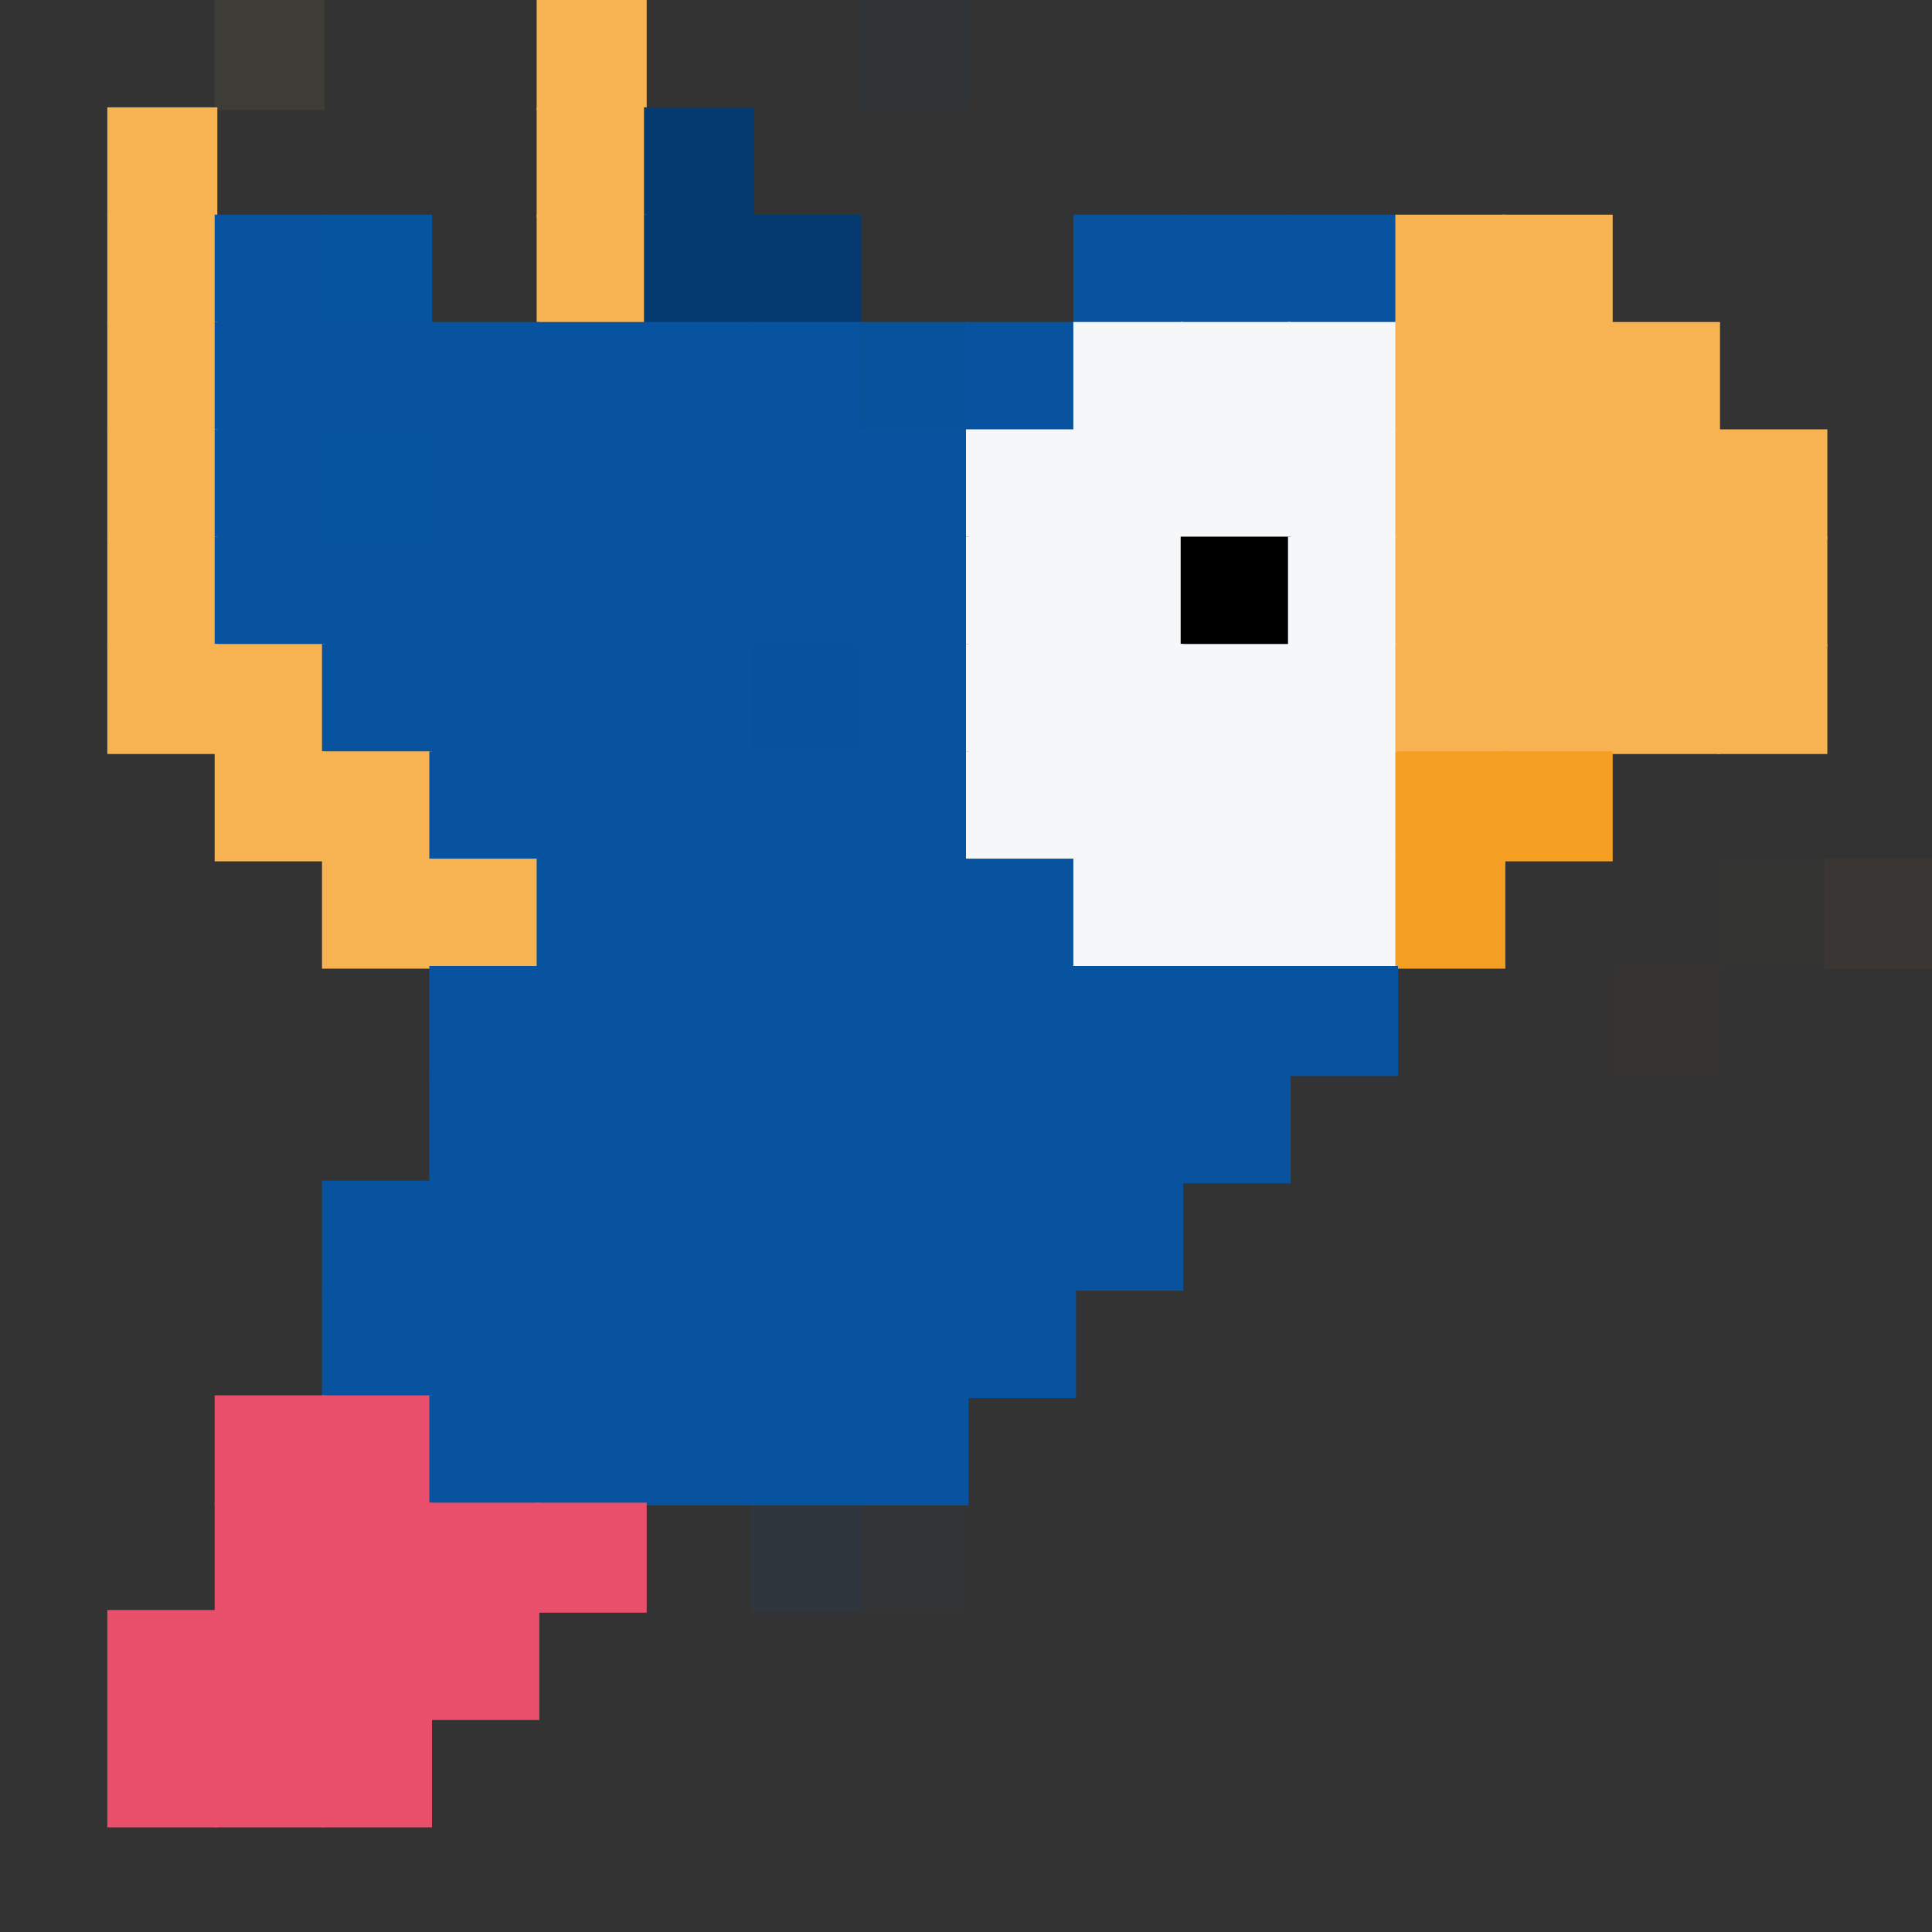 <?xml version="1.0" encoding="utf-8" ?>
<svg baseProfile="full" height="720px" version="1.1" width="720px" xmlns="http://www.w3.org/2000/svg" xmlns:ev="http://www.w3.org/2001/xml-events" xmlns:xlink="http://www.w3.org/1999/xlink"><rect width="100%" height="100%" fill="#333333" stroke="none"/><defs /><rect fill="rgb(185,151,104)" height="41px" opacity="0.086" width="41px" x="80px" y="0px" /><rect fill="rgb(247,178,81)" height="41px" width="41px" x="200px" y="0px" /><rect fill="rgb(0,70,139)" height="41px" opacity="0.043" width="41px" x="320px" y="0px" /><rect fill="rgb(247,178,81)" height="41px" width="41px" x="40px" y="40px" /><rect fill="rgb(247,178,81)" height="41px" width="41px" x="200px" y="40px" /><rect fill="rgb(4,58,112)" height="41px" width="41px" x="240px" y="40px" /><rect fill="rgb(247,178,81)" height="41px" width="41px" x="40px" y="80px" /><rect fill="rgb(7,83,159)" height="41px" width="41px" x="80px" y="80px" /><rect fill="rgb(6,83,159)" height="41px" width="41px" x="120px" y="80px" /><rect fill="rgb(247,178,81)" height="41px" width="41px" x="200px" y="80px" /><rect fill="rgb(4,58,112)" height="41px" width="41px" x="240px" y="80px" /><rect fill="rgb(4,58,112)" height="41px" width="41px" x="280px" y="80px" /><rect fill="rgb(7,83,159)" height="41px" width="41px" x="400px" y="80px" /><rect fill="rgb(7,83,159)" height="41px" width="41px" x="440px" y="80px" /><rect fill="rgb(7,83,159)" height="41px" width="41px" x="480px" y="80px" /><rect fill="rgb(247,178,81)" height="41px" width="41px" x="520px" y="80px" /><rect fill="rgb(247,178,81)" height="41px" width="41px" x="560px" y="80px" /><rect fill="rgb(247,178,81)" height="41px" width="41px" x="40px" y="120px" /><rect fill="rgb(7,83,159)" height="41px" width="41px" x="80px" y="120px" /><rect fill="rgb(7,83,159)" height="41px" width="41px" x="120px" y="120px" /><rect fill="rgb(7,83,159)" height="41px" width="41px" x="160px" y="120px" /><rect fill="rgb(7,83,159)" height="41px" width="41px" x="200px" y="120px" /><rect fill="rgb(7,83,159)" height="41px" width="41px" x="240px" y="120px" /><rect fill="rgb(7,83,159)" height="41px" width="41px" x="280px" y="120px" /><rect fill="rgb(6,82,156)" height="41px" opacity="0.984" width="41px" x="320px" y="120px" /><rect fill="rgb(7,83,159)" height="41px" width="41px" x="360px" y="120px" /><rect fill="rgb(246,247,249)" height="41px" width="41px" x="400px" y="120px" /><rect fill="rgb(246,247,249)" height="41px" width="41px" x="440px" y="120px" /><rect fill="rgb(246,247,249)" height="41px" width="41px" x="480px" y="120px" /><rect fill="rgb(247,178,81)" height="41px" width="41px" x="520px" y="120px" /><rect fill="rgb(247,178,81)" height="41px" width="41px" x="560px" y="120px" /><rect fill="rgb(247,178,81)" height="41px" width="41px" x="600px" y="120px" /><rect fill="rgb(247,178,81)" height="41px" width="41px" x="40px" y="160px" /><rect fill="rgb(7,83,159)" height="41px" width="41px" x="80px" y="160px" /><rect fill="rgb(6,83,159)" height="41px" width="41px" x="120px" y="160px" /><rect fill="rgb(7,83,159)" height="41px" width="41px" x="160px" y="160px" /><rect fill="rgb(7,83,159)" height="41px" width="41px" x="200px" y="160px" /><rect fill="rgb(7,83,159)" height="41px" width="41px" x="240px" y="160px" /><rect fill="rgb(7,83,159)" height="41px" width="41px" x="280px" y="160px" /><rect fill="rgb(7,83,159)" height="41px" width="41px" x="320px" y="160px" /><rect fill="rgb(246,247,249)" height="41px" width="41px" x="360px" y="160px" /><rect fill="rgb(246,247,249)" height="41px" width="41px" x="400px" y="160px" /><rect fill="rgb(246,247,249)" height="41px" width="41px" x="440px" y="160px" /><rect fill="rgb(246,247,249)" height="41px" width="41px" x="480px" y="160px" /><rect fill="rgb(247,178,81)" height="41px" width="41px" x="520px" y="160px" /><rect fill="rgb(247,178,81)" height="41px" width="41px" x="560px" y="160px" /><rect fill="rgb(247,178,81)" height="41px" width="41px" x="600px" y="160px" /><rect fill="rgb(247,178,81)" height="41px" width="41px" x="640px" y="160px" /><rect fill="rgb(247,178,81)" height="41px" width="41px" x="40px" y="200px" /><rect fill="rgb(7,83,159)" height="41px" width="41px" x="80px" y="200px" /><rect fill="rgb(7,83,159)" height="41px" width="41px" x="120px" y="200px" /><rect fill="rgb(7,83,159)" height="41px" width="41px" x="160px" y="200px" /><rect fill="rgb(7,83,159)" height="41px" width="41px" x="200px" y="200px" /><rect fill="rgb(7,83,159)" height="41px" width="41px" x="240px" y="200px" /><rect fill="rgb(7,83,159)" height="41px" width="41px" x="280px" y="200px" /><rect fill="rgb(7,83,159)" height="41px" width="41px" x="320px" y="200px" /><rect fill="rgb(246,247,249)" height="41px" width="41px" x="360px" y="200px" /><rect fill="rgb(246,247,249)" height="41px" width="41px" x="400px" y="200px" /><rect fill="rgb(0,0,0)" height="41px" width="41px" x="440px" y="200px" /><rect fill="rgb(246,247,249)" height="41px" width="41px" x="480px" y="200px" /><rect fill="rgb(247,178,81)" height="41px" width="41px" x="520px" y="200px" /><rect fill="rgb(247,178,81)" height="41px" width="41px" x="560px" y="200px" /><rect fill="rgb(247,178,81)" height="41px" width="41px" x="600px" y="200px" /><rect fill="rgb(247,178,81)" height="41px" width="41px" x="640px" y="200px" /><rect fill="rgb(247,178,81)" height="41px" width="41px" x="40px" y="240px" /><rect fill="rgb(247,178,81)" height="41px" width="41px" x="80px" y="240px" /><rect fill="rgb(7,83,159)" height="41px" width="41px" x="120px" y="240px" /><rect fill="rgb(7,83,159)" height="41px" width="41px" x="160px" y="240px" /><rect fill="rgb(7,83,159)" height="41px" width="41px" x="200px" y="240px" /><rect fill="rgb(7,83,159)" height="41px" width="41px" x="240px" y="240px" /><rect fill="rgb(6,82,159)" height="41px" width="41px" x="280px" y="240px" /><rect fill="rgb(7,83,159)" height="41px" width="41px" x="320px" y="240px" /><rect fill="rgb(246,247,249)" height="41px" width="41px" x="360px" y="240px" /><rect fill="rgb(246,247,249)" height="41px" width="41px" x="400px" y="240px" /><rect fill="rgb(246,247,249)" height="41px" width="41px" x="440px" y="240px" /><rect fill="rgb(246,247,249)" height="41px" width="41px" x="480px" y="240px" /><rect fill="rgb(247,178,81)" height="41px" width="41px" x="520px" y="240px" /><rect fill="rgb(247,178,81)" height="41px" width="41px" x="560px" y="240px" /><rect fill="rgb(247,178,81)" height="41px" width="41px" x="600px" y="240px" /><rect fill="rgb(247,178,81)" height="41px" width="41px" x="640px" y="240px" /><rect fill="rgb(247,178,81)" height="41px" width="41px" x="80px" y="280px" /><rect fill="rgb(247,178,81)" height="41px" width="41px" x="120px" y="280px" /><rect fill="rgb(7,83,159)" height="41px" width="41px" x="160px" y="280px" /><rect fill="rgb(7,83,159)" height="41px" width="41px" x="200px" y="280px" /><rect fill="rgb(7,83,159)" height="41px" width="41px" x="240px" y="280px" /><rect fill="rgb(7,83,159)" height="41px" width="41px" x="280px" y="280px" /><rect fill="rgb(7,83,159)" height="41px" width="41px" x="320px" y="280px" /><rect fill="rgb(246,247,249)" height="41px" width="41px" x="360px" y="280px" /><rect fill="rgb(246,247,249)" height="41px" width="41px" x="400px" y="280px" /><rect fill="rgb(246,247,249)" height="41px" width="41px" x="440px" y="280px" /><rect fill="rgb(246,247,249)" height="41px" width="41px" x="480px" y="280px" /><rect fill="rgb(245,159,34)" height="41px" width="41px" x="520px" y="280px" /><rect fill="rgb(245,159,34)" height="41px" width="41px" x="560px" y="280px" /><rect fill="rgb(247,178,81)" height="41px" width="41px" x="120px" y="320px" /><rect fill="rgb(247,178,81)" height="41px" width="41px" x="160px" y="320px" /><rect fill="rgb(7,83,159)" height="41px" width="41px" x="200px" y="320px" /><rect fill="rgb(7,83,159)" height="41px" width="41px" x="240px" y="320px" /><rect fill="rgb(7,83,159)" height="41px" width="41px" x="280px" y="320px" /><rect fill="rgb(7,83,159)" height="41px" width="41px" x="320px" y="320px" /><rect fill="rgb(7,83,159)" height="41px" width="41px" x="360px" y="320px" /><rect fill="rgb(246,247,249)" height="41px" width="41px" x="400px" y="320px" /><rect fill="rgb(246,247,249)" height="41px" width="41px" x="440px" y="320px" /><rect fill="rgb(246,247,249)" height="41px" width="41px" x="480px" y="320px" /><rect fill="rgb(245,159,34)" height="41px" width="41px" x="520px" y="320px" /><rect fill="rgb(255,255,0)" height="41px" opacity="0.004" width="41px" x="640px" y="320px" /><rect fill="rgb(255,170,85)" height="41px" opacity="0.035" width="41px" x="680px" y="320px" /><rect fill="rgb(7,83,159)" height="41px" width="41px" x="160px" y="360px" /><rect fill="rgb(7,83,159)" height="41px" width="41px" x="200px" y="360px" /><rect fill="rgb(7,83,159)" height="41px" width="41px" x="240px" y="360px" /><rect fill="rgb(7,83,159)" height="41px" width="41px" x="280px" y="360px" /><rect fill="rgb(7,83,159)" height="41px" width="41px" x="320px" y="360px" /><rect fill="rgb(7,83,159)" height="41px" width="41px" x="360px" y="360px" /><rect fill="rgb(7,83,159)" height="41px" width="41px" x="400px" y="360px" /><rect fill="rgb(7,83,159)" height="41px" width="41px" x="440px" y="360px" /><rect fill="rgb(7,83,159)" height="41px" width="41px" x="480px" y="360px" /><rect fill="rgb(255,170,0)" height="41px" opacity="0.012" width="41px" x="600px" y="360px" /><rect fill="rgb(7,83,159)" height="41px" width="41px" x="160px" y="400px" /><rect fill="rgb(7,83,159)" height="41px" width="41px" x="200px" y="400px" /><rect fill="rgb(7,83,159)" height="41px" width="41px" x="240px" y="400px" /><rect fill="rgb(7,83,159)" height="41px" width="41px" x="280px" y="400px" /><rect fill="rgb(7,83,159)" height="41px" width="41px" x="320px" y="400px" /><rect fill="rgb(7,83,159)" height="41px" width="41px" x="360px" y="400px" /><rect fill="rgb(7,83,159)" height="41px" width="41px" x="400px" y="400px" /><rect fill="rgb(7,83,159)" height="41px" width="41px" x="440px" y="400px" /><rect fill="rgb(7,83,159)" height="41px" width="41px" x="120px" y="440px" /><rect fill="rgb(7,83,159)" height="41px" width="41px" x="160px" y="440px" /><rect fill="rgb(7,83,159)" height="41px" width="41px" x="200px" y="440px" /><rect fill="rgb(7,83,159)" height="41px" width="41px" x="240px" y="440px" /><rect fill="rgb(7,83,159)" height="41px" width="41px" x="280px" y="440px" /><rect fill="rgb(7,83,159)" height="41px" width="41px" x="320px" y="440px" /><rect fill="rgb(7,83,159)" height="41px" width="41px" x="360px" y="440px" /><rect fill="rgb(7,83,159)" height="41px" width="41px" x="400px" y="440px" /><rect fill="rgb(7,83,159)" height="41px" width="41px" x="120px" y="480px" /><rect fill="rgb(7,83,159)" height="41px" width="41px" x="160px" y="480px" /><rect fill="rgb(7,83,159)" height="41px" width="41px" x="200px" y="480px" /><rect fill="rgb(7,83,159)" height="41px" width="41px" x="240px" y="480px" /><rect fill="rgb(7,83,159)" height="41px" width="41px" x="280px" y="480px" /><rect fill="rgb(7,83,159)" height="41px" width="41px" x="320px" y="480px" /><rect fill="rgb(7,83,159)" height="41px" width="41px" x="360px" y="480px" /><rect fill="rgb(233,78,107)" height="41px" width="41px" x="80px" y="520px" /><rect fill="rgb(233,78,107)" height="41px" width="41px" x="120px" y="520px" /><rect fill="rgb(7,83,159)" height="41px" width="41px" x="160px" y="520px" /><rect fill="rgb(7,83,159)" height="41px" width="41px" x="200px" y="520px" /><rect fill="rgb(7,83,159)" height="41px" width="41px" x="240px" y="520px" /><rect fill="rgb(7,83,159)" height="41px" width="41px" x="280px" y="520px" /><rect fill="rgb(7,83,159)" height="41px" width="41px" x="320px" y="520px" /><rect fill="rgb(233,78,107)" height="41px" width="41px" x="80px" y="560px" /><rect fill="rgb(233,78,107)" height="41px" width="41px" x="120px" y="560px" /><rect fill="rgb(233,78,107)" height="41px" width="41px" x="160px" y="560px" /><rect fill="rgb(233,78,107)" height="41px" width="41px" x="200px" y="560px" /><rect fill="rgb(11,85,159)" height="41px" opacity="0.094" width="41px" x="280px" y="560px" /><rect fill="rgb(0,85,170)" height="41px" opacity="0.024" width="41px" x="320px" y="560px" /><rect fill="rgb(233,78,107)" height="41px" width="41px" x="40px" y="600px" /><rect fill="rgb(233,78,107)" height="41px" width="41px" x="80px" y="600px" /><rect fill="rgb(233,78,107)" height="41px" width="41px" x="120px" y="600px" /><rect fill="rgb(233,78,107)" height="41px" width="41px" x="160px" y="600px" /><rect fill="rgb(233,78,107)" height="41px" width="41px" x="40px" y="640px" /><rect fill="rgb(233,78,107)" height="41px" width="41px" x="80px" y="640px" /><rect fill="rgb(233,78,107)" height="41px" width="41px" x="120px" y="640px" /></svg>